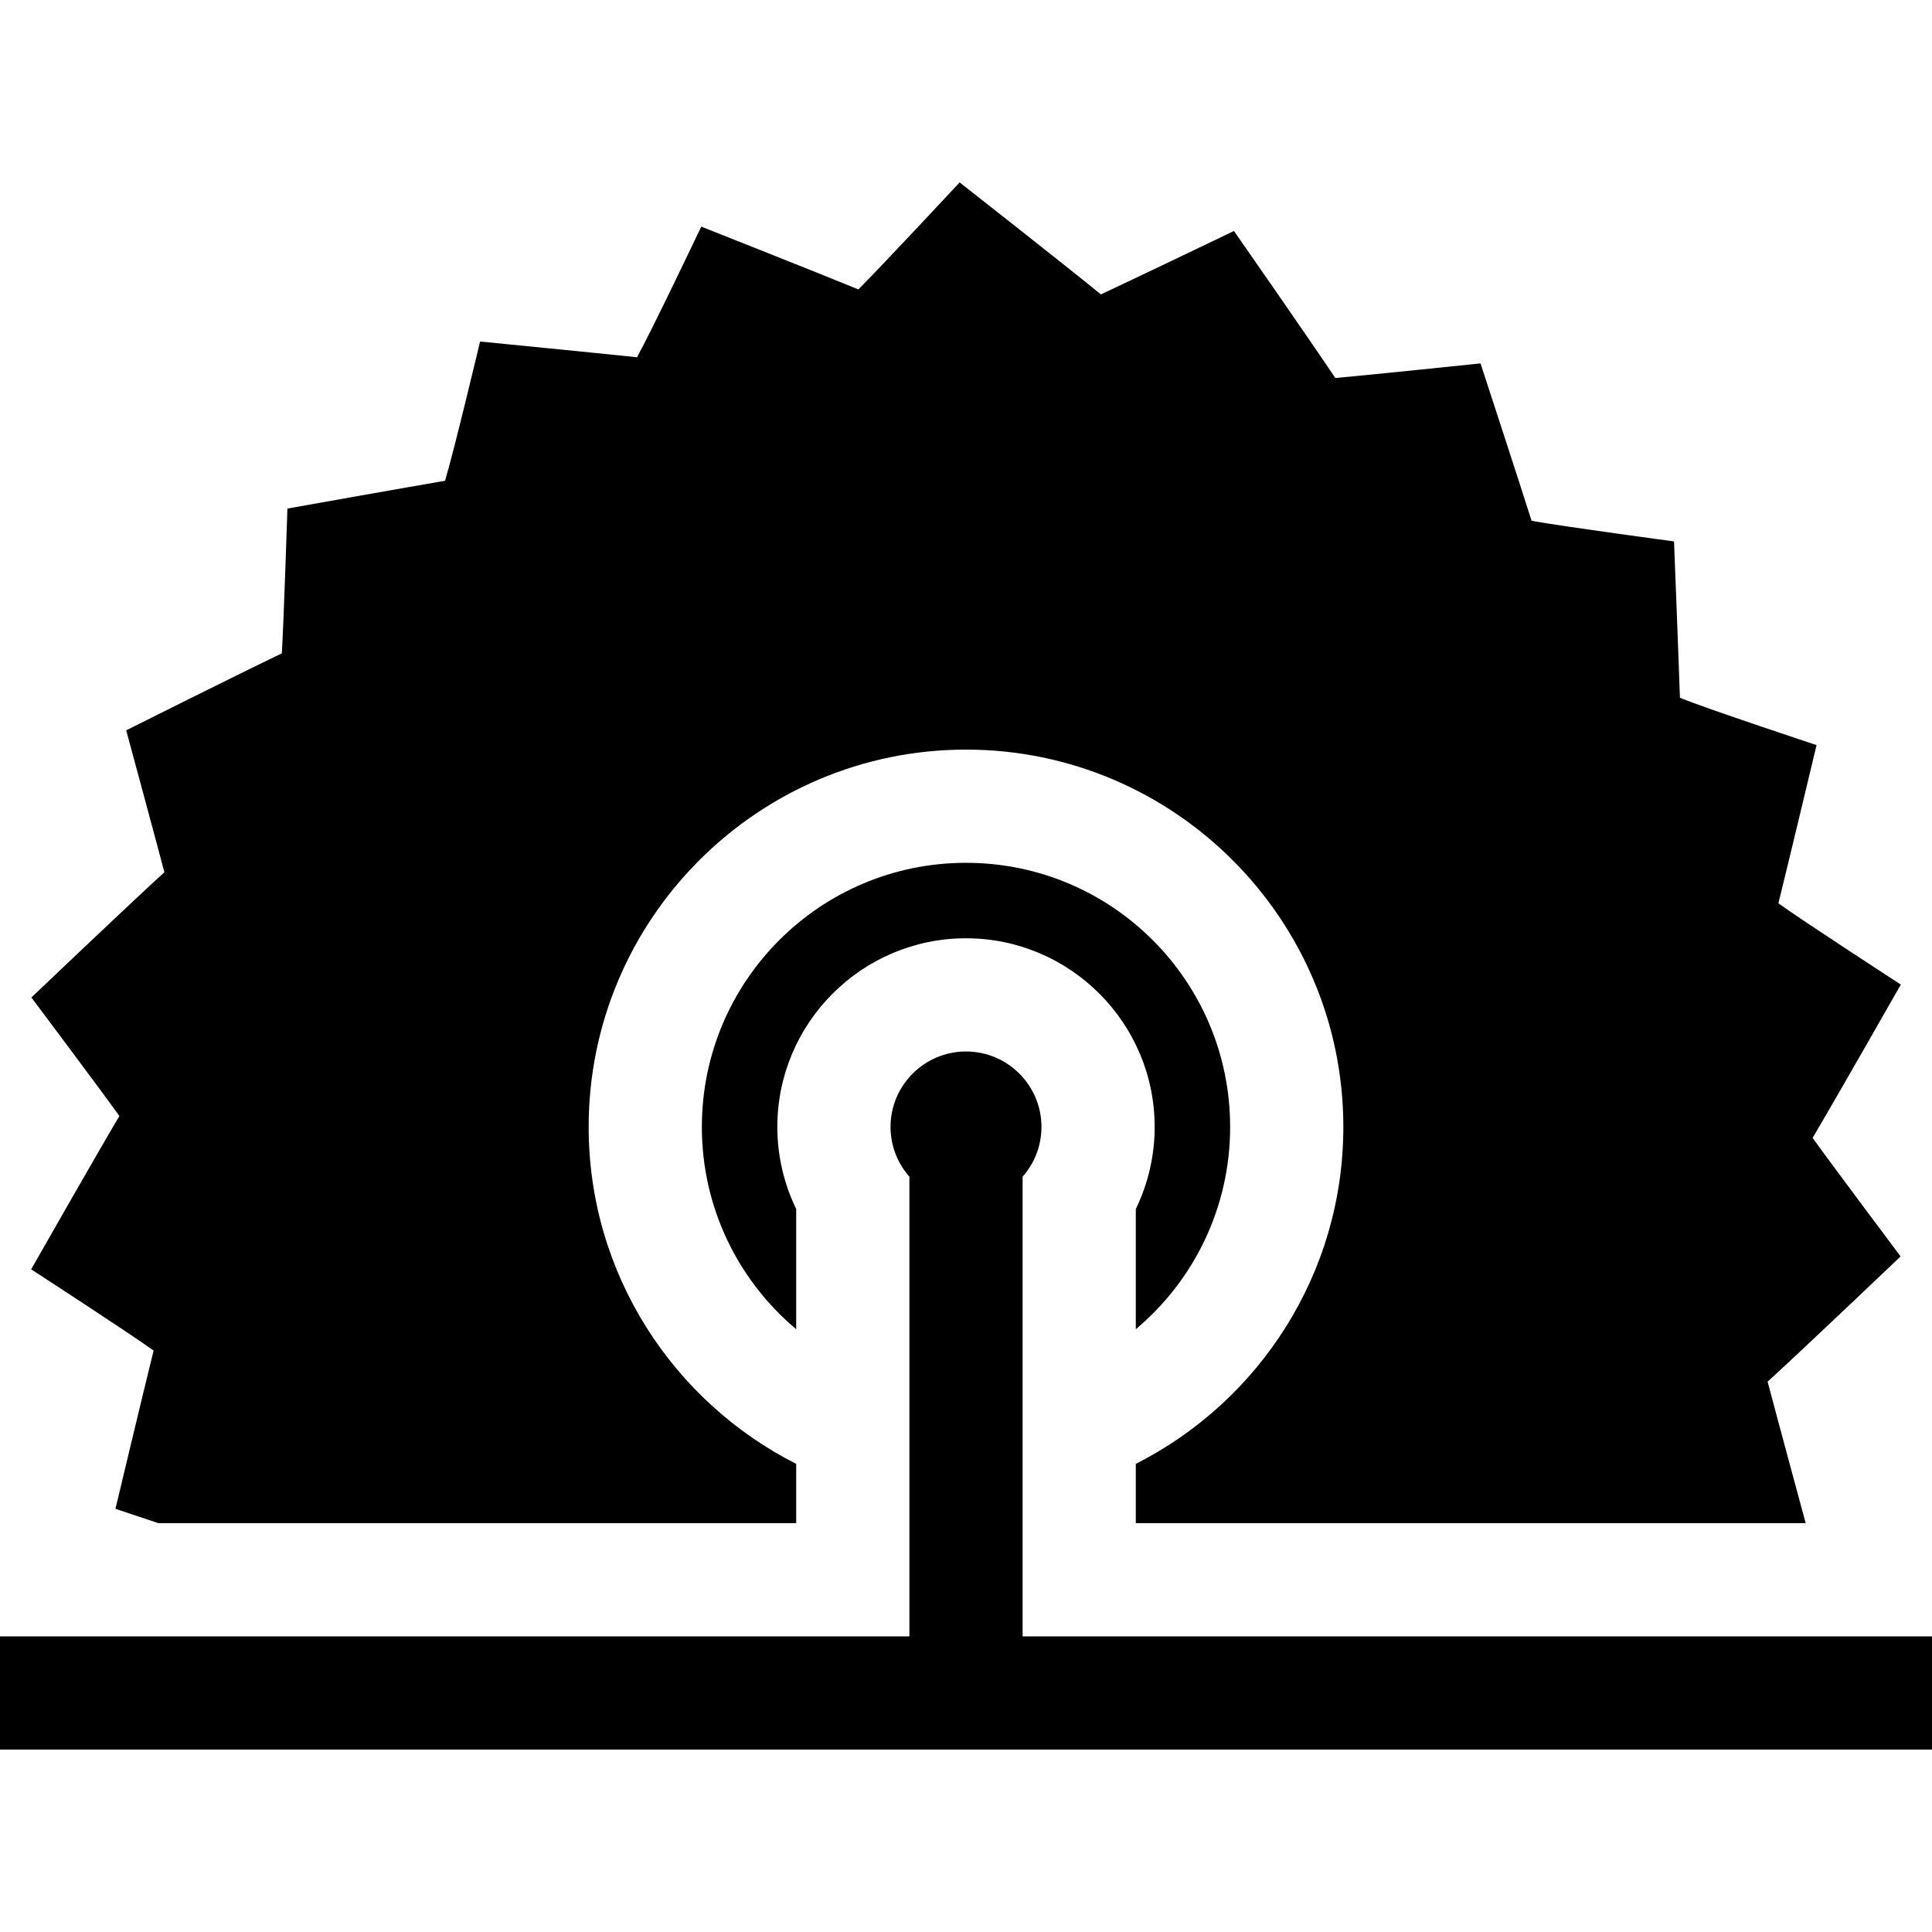 <?xml version="1.0" encoding="iso-8859-1"?>
<!-- Generator: Adobe Illustrator 19.0.0, SVG Export Plug-In . SVG Version: 6.00 Build 0)  -->
<svg xmlns="http://www.w3.org/2000/svg" xmlns:xlink="http://www.w3.org/1999/xlink" version="1.1" id="Layer_1" x="0px" y="0px" viewBox="0 0 512 512" style="enable-background:new 0 0 512 512;" xml:space="preserve">
<g>
	<g>
		<path d="M271,433.654V311.839c3.102-3.524,5-8.132,5-13.185c0-11.028-8.972-20-20-20s-20,8.972-20,20c0,5.053,1.898,9.66,5,13.185    v121.815H0v30h512v-30H271z"/>
	</g>
</g>
<g>
	<g>
		<path d="M480.36,301.552c5.628-9.455,23.382-40.633,23.382-40.633s-25.898-16.79-32.451-21.533    c2.363-9.468,10.112-41.931,10.112-41.931s-28.592-9.45-36.203-12.538c-0.353-10.651-1.569-41.439-1.569-41.439    s-29.104-3.896-37.747-5.461c-2.794-8.895-13.533-41.714-13.533-41.714s-29.659,3.09-38.484,3.873    c-6.772-10.157-26.852-38.964-26.852-38.964s-28.093,13.478-35.264,16.809c-8.958-7.344-37.43-29.675-37.43-29.675    s-21.094,22.628-26.845,28.354c-9.5-3.925-41.636-16.641-41.636-16.641s-13.089,27.505-17.023,34.617    c-9.833-1.045-41.591-4.169-41.591-4.169s-6.838,28.759-9.284,36.904c-8.868,1.497-41.772,7.364-41.772,7.364    s-0.942,29.338-1.481,38.375C63.7,178.396,33.44,193.542,33.44,193.542s8.08,29.801,10.125,37.609    c-8.958,8.146-35.245,33.185-35.245,33.185s18.626,24.853,23.319,31.418c-5.625,9.451-23.383,40.634-23.383,40.634    s25.899,16.79,32.453,21.533c-2.374,9.505-10.111,41.931-10.111,41.931s5.002,1.653,11.373,3.801H211v-15.714    c-32.598-16.496-55-50.322-55-89.286c0-55.14,44.86-100,100-100s100,44.86,100,100c0,38.963-22.402,72.789-55,89.286v15.714    h177.528c-0.521-1.923-8.123-29.979-10.093-37.499c8.961-8.148,35.243-33.183,35.243-33.183S485.052,308.115,480.36,301.552z"/>
	</g>
</g>
<g>
	<g>
		<path d="M256,228.654c-38.66,0-70,31.34-70,70c0,21.521,9.72,40.765,25,53.605v-31.85c-3.267-6.736-5-14.164-5-21.755    c0-27.57,22.43-50,50-50s50,22.43,50,50c0,7.591-1.733,15.019-5,21.755v31.85c15.28-12.841,25-32.084,25-53.605    C326,259.994,294.66,228.654,256,228.654z"/>
	</g>
</g>
<g>
</g>
<g>
</g>
<g>
</g>
<g>
</g>
<g>
</g>
<g>
</g>
<g>
</g>
<g>
</g>
<g>
</g>
<g>
</g>
<g>
</g>
<g>
</g>
<g>
</g>
<g>
</g>
<g>
</g>
</svg>
